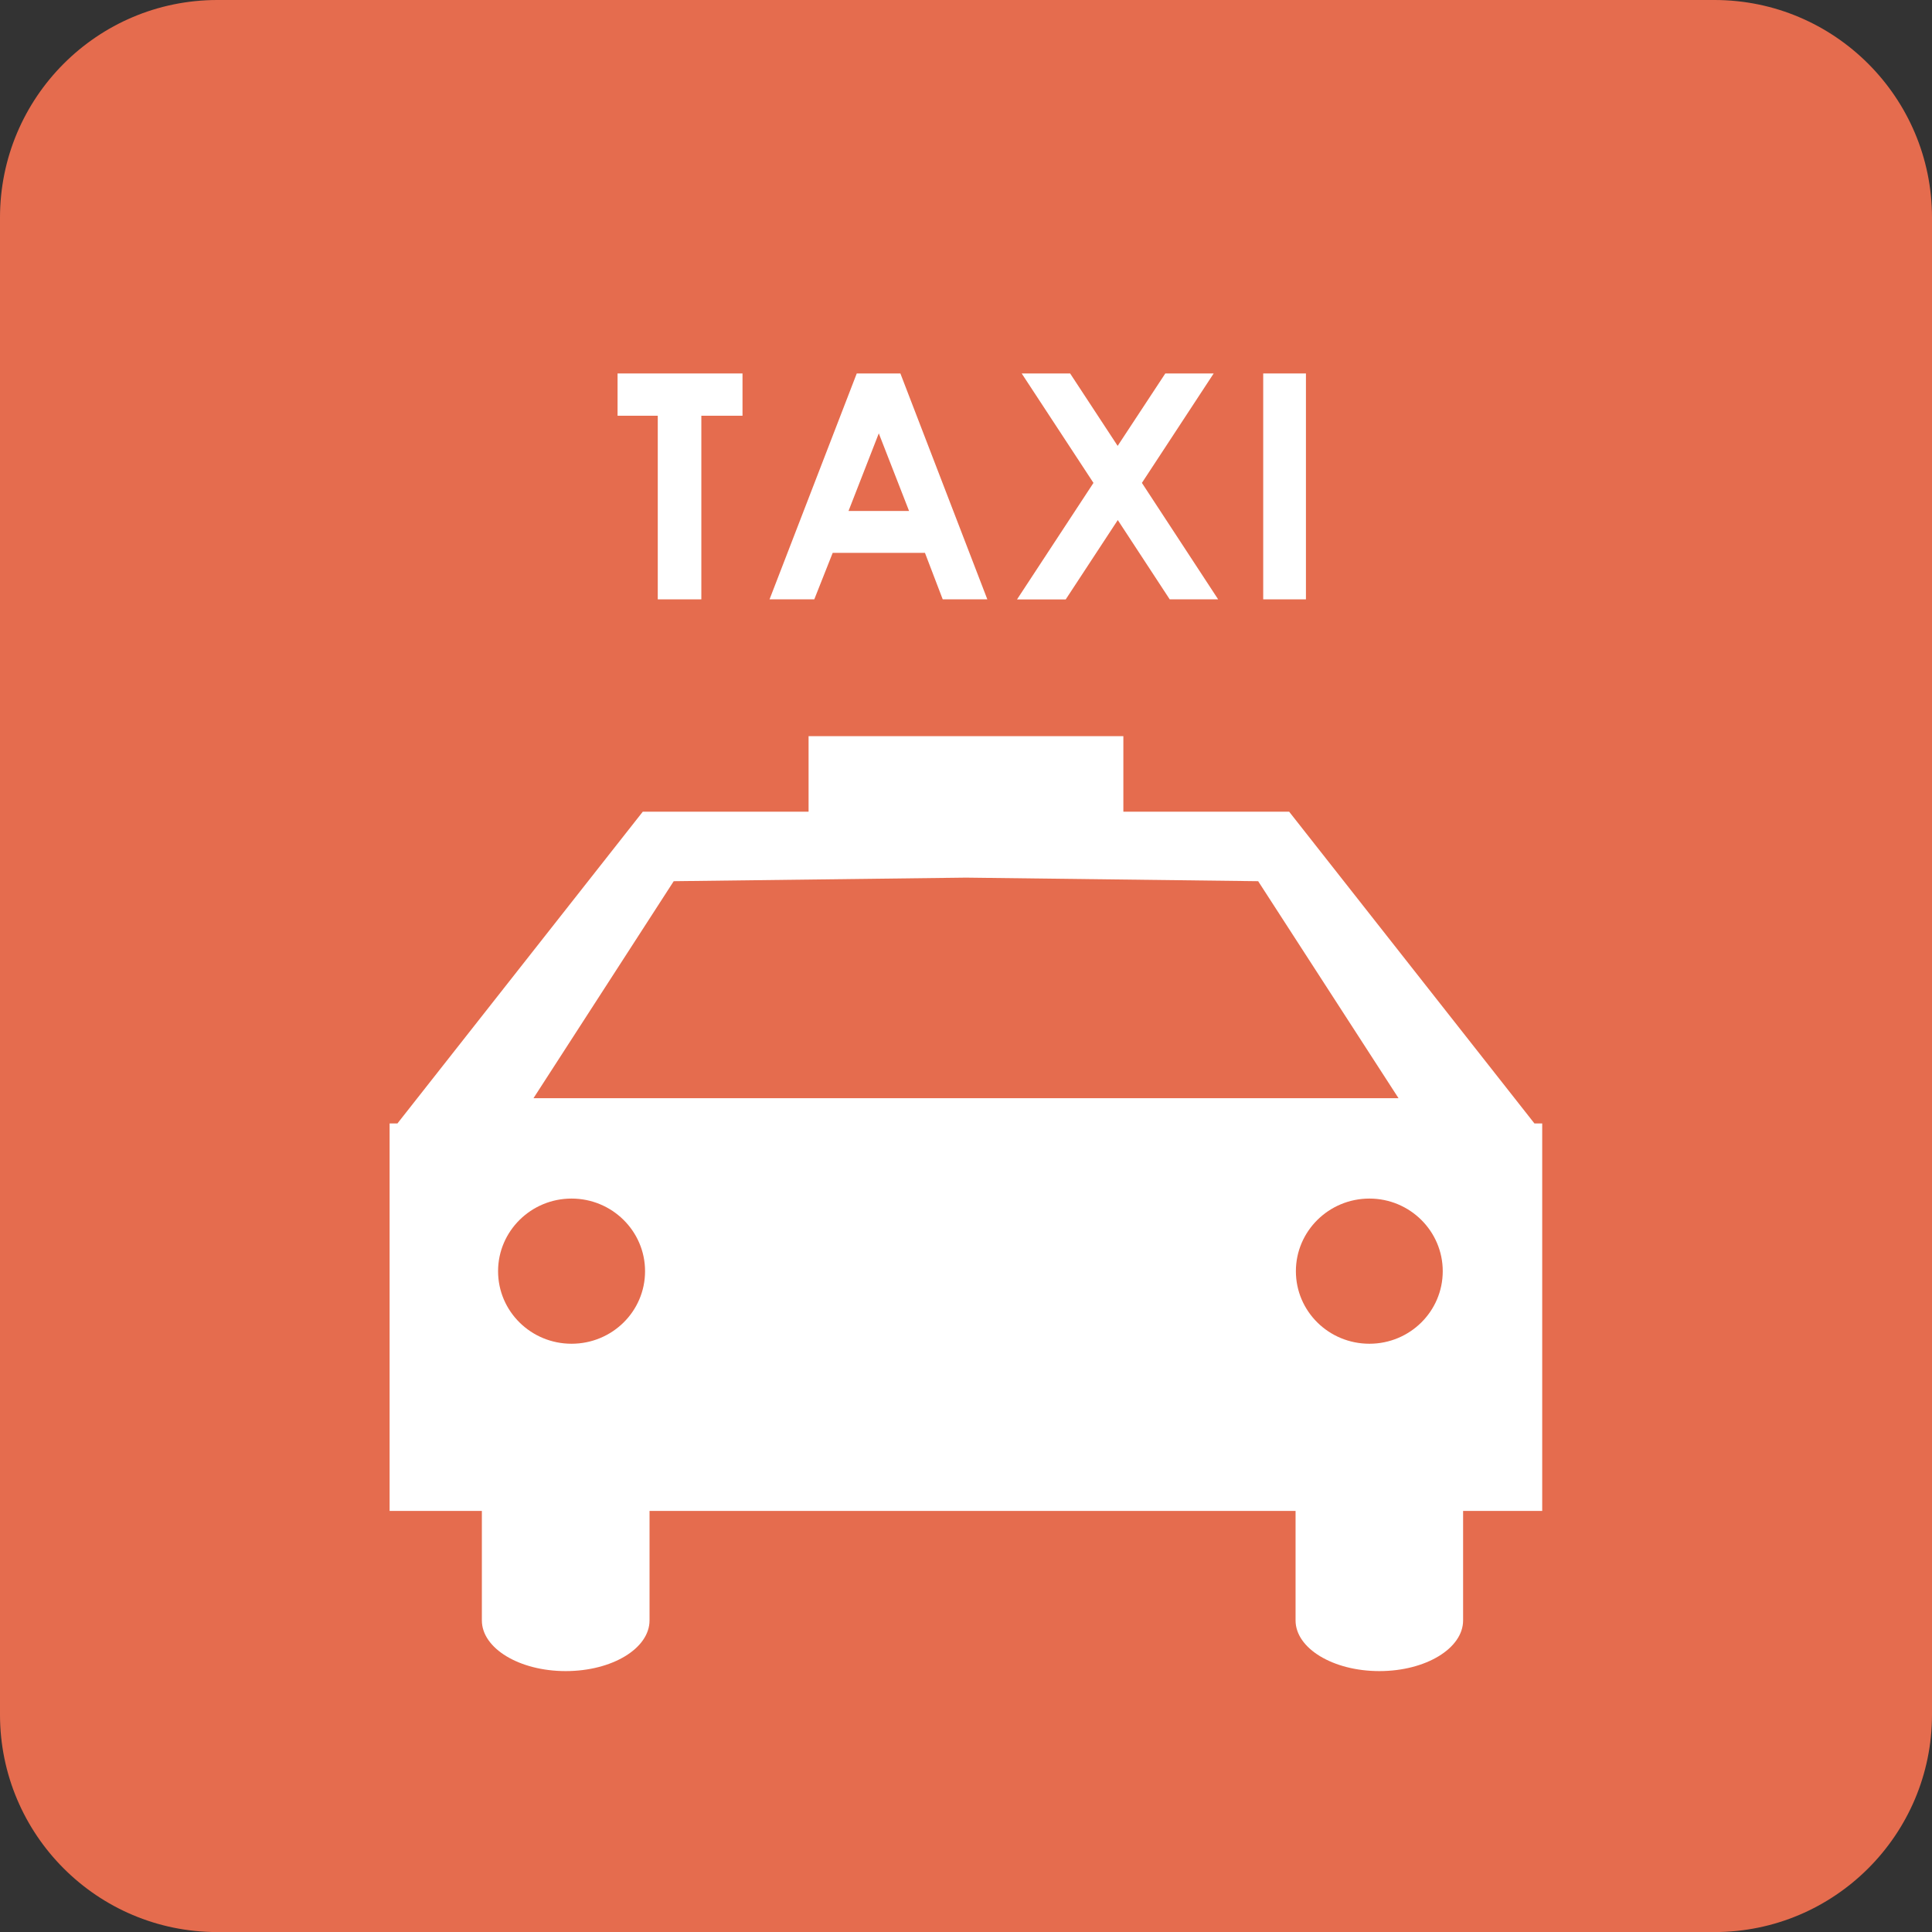 <?xml version="1.0" encoding="iso-8859-1"?>
<!-- Generator: Adobe Illustrator 16.0.0, SVG Export Plug-In . SVG Version: 6.00 Build 0)  -->
<!DOCTYPE svg PUBLIC "-//W3C//DTD SVG 1.1//EN" "http://www.w3.org/Graphics/SVG/1.1/DTD/svg11.dtd">
<svg version="1.1" xmlns="http://www.w3.org/2000/svg" xmlns:xlink="http://www.w3.org/1999/xlink" x="0px" y="0px"
	 width="29.798px" height="29.8px" viewBox="0 0 29.798 29.8" style="enable-background:new 0 0 29.798 29.8;" xml:space="preserve"
	>
<rect x="0" y="0" width="29.798" height="29.8" fill="#333333" stroke="none"/>
<g id="&#x5716;&#x5C64;_2">
</g>
<g id="&#x5716;&#x5C64;_3">
	<g>
		<g>
			<path style="fill:#E56C4E;" d="M29.798,26.445c0,1.852-1.504,3.354-3.355,3.354H3.353C1.5,29.8,0,28.297,0,26.445V3.356
				C0,1.504,1.5,0,3.353,0h23.09c1.851,0,3.355,1.504,3.355,3.356V26.445z"/>
			<g>
				<g>
					<path style="fill:#FFFFFF;" d="M23.666,17.327l-3.783-4.808H14.9H9.914L6.13,17.327H6.009v5.977h17.777v-5.977H23.666z
						 M8.815,20.725c-0.625,0-1.133-0.499-1.133-1.119c0-0.617,0.508-1.12,1.133-1.12c0.627,0,1.134,0.503,1.134,1.12
						C9.949,20.226,9.442,20.725,8.815,20.725z M8.228,16.938l2.163-3.347l4.509-0.055l4.505,0.055l2.165,3.347H14.9H8.228z
						 M21.121,20.725c-0.626,0-1.134-0.499-1.134-1.119c0-0.617,0.508-1.12,1.134-1.12c0.625,0,1.131,0.503,1.131,1.12
						C22.252,20.226,21.745,20.725,21.121,20.725z"/>
					<path style="fill:#FFFFFF;" d="M8.725,21.226c0.715,0,1.293,0.352,1.293,0.784v2.982c0,0.433-0.578,0.782-1.293,0.782l0,0
						c-0.714,0-1.293-0.35-1.293-0.782V22.01C7.432,21.577,8.011,21.226,8.725,21.226L8.725,21.226z"/>
					<path style="fill:#FFFFFF;" d="M21.275,21.226c0.712,0,1.291,0.352,1.291,0.784v2.982c0,0.433-0.579,0.782-1.291,0.782l0,0
						c-0.714,0-1.293-0.35-1.293-0.782V22.01C19.982,21.577,20.561,21.226,21.275,21.226L21.275,21.226z"/>
				</g>
				<rect x="12.471" y="11.354" style="fill:#FFFFFF;" width="4.855" height="1.357"/>
			</g>
		</g>
		<g>
			<path style="fill:#FFFFFF;" d="M9.525,5.76h1.927v0.652h-0.635v2.832h-0.672V6.412H9.525V5.76z"/>
			<path style="fill:#FFFFFF;" d="M13.214,5.76h0.673l1.341,3.484H14.54l-0.274-0.717h-1.423l-0.284,0.717h-0.69L13.214,5.76z
				 M13.554,6.684l-0.467,1.197h0.934L13.554,6.684z"/>
			<path style="fill:#FFFFFF;" d="M15.758,5.76h0.747l0.733,1.117l0.735-1.117h0.746l-1.107,1.688l1.176,1.796h-0.747L17.24,8.021
				l-0.803,1.224h-0.751l1.179-1.797L15.758,5.76z"/>
			<path style="fill:#FFFFFF;" d="M19.483,5.76h0.659v3.484h-0.659V5.76z"/>
		</g>
	</g>
</g>
</svg>
